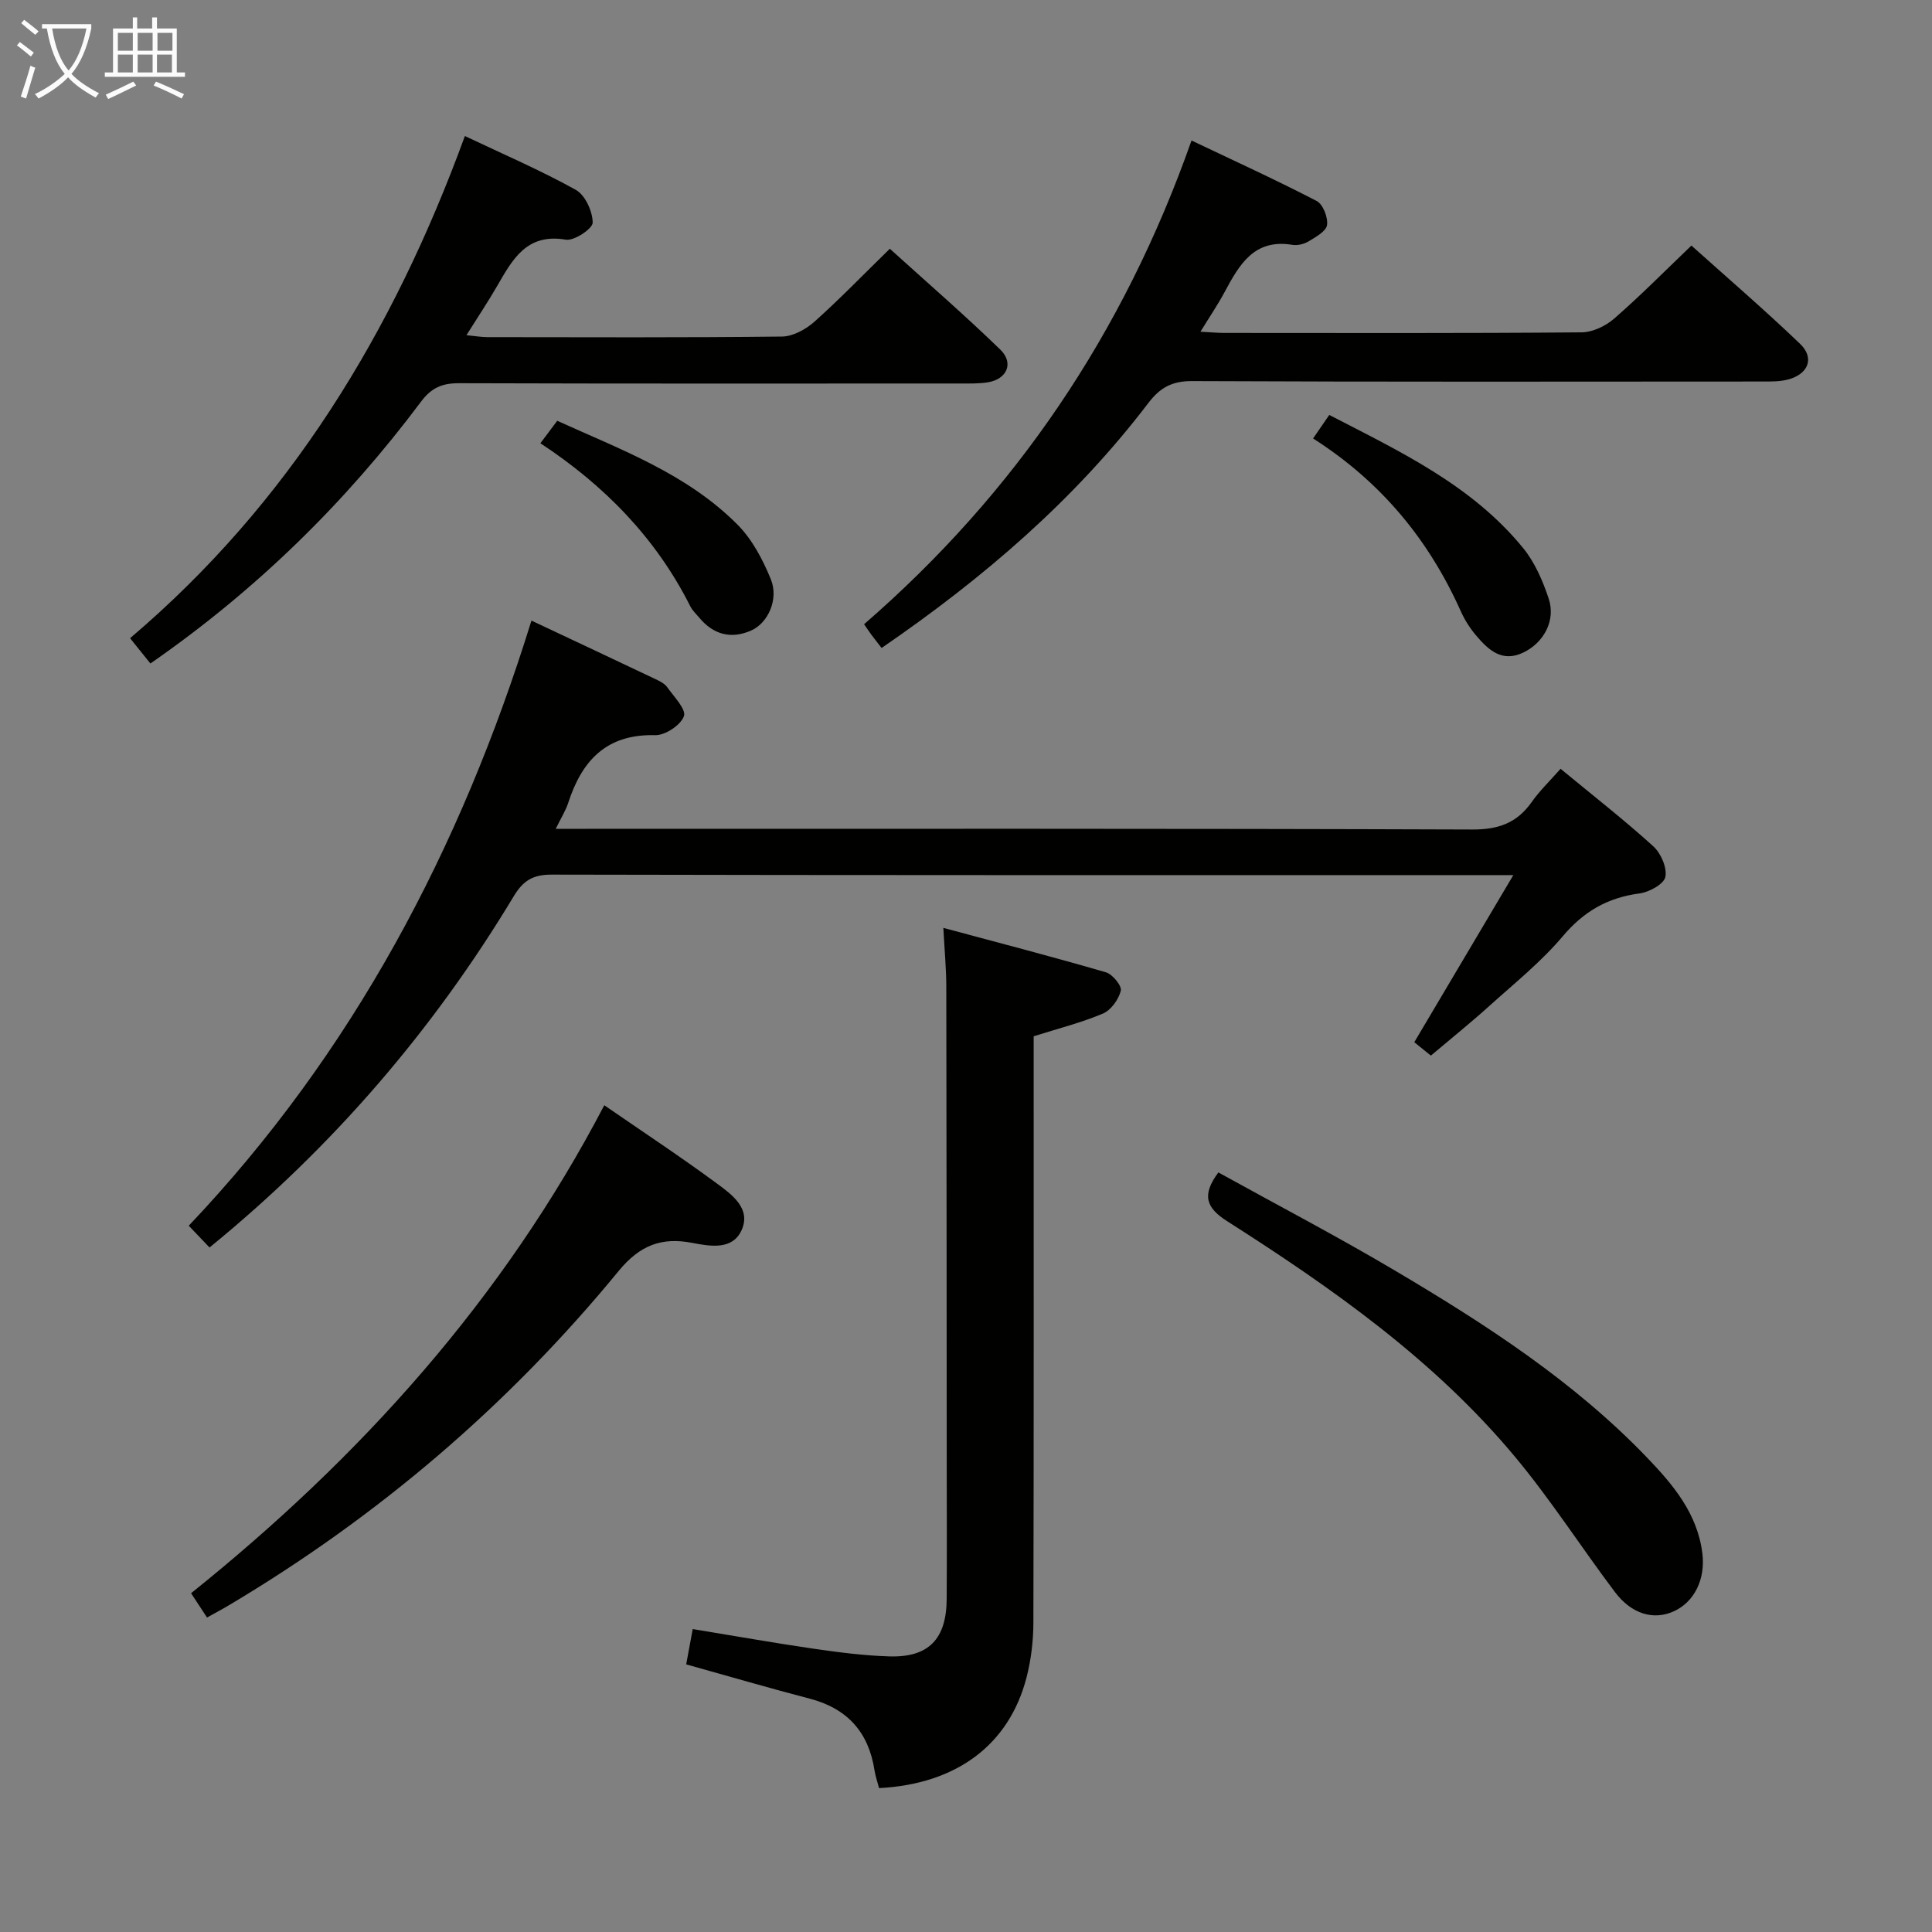 <svg enable-background="new 0 0 400 400" viewBox="0 0 400 400" xmlns="http://www.w3.org/2000/svg"><rect x="0" y="0" width="400" height="400" fill="#808080" stroke="none"/><g fill="#010100"><path d="m323.1 159.17c6.74 5.56 13.17 10.58 19.19 16.04 1.58 1.43 2.9 4.46 2.5 6.36-.31 1.49-3.36 3.15-5.37 3.41-6.58.87-11.53 3.72-15.88 8.88-4.48 5.3-10.01 9.74-15.2 14.42-3.82 3.45-7.84 6.68-12.09 10.27-1.3-1.05-2.51-2.02-3.44-2.77 6.77-11.42 13.32-22.47 20.51-34.6-3.41 0-5.03 0-6.65 0-64.15 0-128.3.04-192.45-.1-3.87-.01-5.9 1.23-7.85 4.47-16.72 27.77-37.57 52-62.99 72.73-1.31-1.38-2.54-2.67-4.3-4.51 33.91-35.75 56.3-78 70.95-125.28 8.94 4.21 17.32 8.14 25.67 12.11.89.42 1.9.92 2.44 1.68 1.39 1.96 3.97 4.59 3.46 6-.67 1.85-3.88 3.98-5.95 3.93-10.11-.27-15.18 5.27-18.02 14.05-.5 1.55-1.41 2.96-2.57 5.34h6.33c61.15 0 122.3-.08 183.45.14 5.39.02 9.19-1.34 12.25-5.64 1.6-2.29 3.65-4.26 6.01-6.93z"/><path d="m182 370.21c-.37-1.43-.77-2.53-.94-3.67-1.22-7.91-5.62-12.82-13.44-14.86-8.49-2.21-16.9-4.68-25.55-7.09.43-2.31.84-4.54 1.35-7.31 8.38 1.37 16.62 2.84 24.91 4.05 5.25.76 10.54 1.45 15.83 1.61 8.12.24 11.79-3.61 11.84-11.87.06-9.33.02-18.65.01-27.98-.02-32.97-.03-65.95-.09-98.92-.01-3.6-.35-7.2-.61-12.06 11.5 3.09 22.63 5.98 33.67 9.2 1.36.4 3.32 2.8 3.07 3.81-.45 1.81-2.03 4.02-3.7 4.73-4.53 1.91-9.36 3.12-14.34 4.7v5.55c0 38.64.04 77.28-.06 115.91-.01 3.78-.48 7.65-1.42 11.3-3.61 13.94-14.49 22.07-30.53 22.9z"/><path d="m182.52 134.16c-.86-1.12-1.48-1.9-2.07-2.69-.48-.65-.93-1.33-1.55-2.23 31.26-27.12 53.71-60.17 67.79-100.15 8.8 4.19 17.46 8.14 25.91 12.52 1.31.68 2.37 3.4 2.15 4.98-.18 1.3-2.34 2.48-3.82 3.38-.94.57-2.3.9-3.37.72-7.94-1.31-10.99 4.14-14.03 9.8-1.39 2.59-3.06 5.04-4.99 8.19 2.14.11 3.54.25 4.94.25 24.65.01 49.31.09 73.96-.12 2.29-.02 4.98-1.3 6.76-2.85 5.39-4.69 10.42-9.79 15.99-15.12 7.27 6.53 15.07 13.23 22.49 20.34 3.06 2.93 1.73 6.29-2.51 7.4-1.73.45-3.61.41-5.42.41-39.31.02-78.63.09-117.94-.09-4.15-.02-6.62 1.34-9.06 4.54-15.27 20.06-34.15 36.26-55.23 50.72z"/><path d="m31.14 137.37c-1.5-1.87-2.64-3.28-4.21-5.24 32.9-27.92 54.49-63.33 69.32-103.97 7.91 3.76 15.65 7.08 22.97 11.15 1.94 1.08 3.47 4.45 3.49 6.78.01 1.24-3.84 3.83-5.57 3.53-8.13-1.38-11.03 4.1-14.22 9.61-1.89 3.27-3.99 6.41-6.35 10.17 1.9.18 3.13.4 4.36.4 20.33.02 40.65.11 60.98-.12 2.26-.03 4.91-1.48 6.68-3.05 5.21-4.65 10.07-9.69 15.64-15.13 7.54 6.84 15.42 13.65 22.88 20.89 2.87 2.79 1.35 6.14-2.62 6.77-1.79.28-3.65.24-5.48.24-34.66.01-69.31.05-103.97-.06-3.47-.01-5.7.91-7.88 3.83-15.67 20.93-34.13 39.02-56.02 54.2z"/><path d="m125.11 228.83c8.02 5.53 15.78 10.65 23.26 16.16 3.11 2.29 7.2 5.2 5.17 9.7-1.86 4.12-6.36 3.38-10.2 2.64-6.32-1.23-10.86.45-15.27 5.83-22.78 27.76-49.76 50.8-80.66 69.18-1.41.84-2.85 1.6-4.55 2.55-1.1-1.68-2.07-3.15-3.3-5.03 35.08-28.15 64.59-60.89 85.55-101.03z"/><path d="m252.25 242.74c12.22 6.76 24.72 13.29 36.82 20.47 18.61 11.03 36.76 22.78 51.89 38.52 5.43 5.65 10.48 11.62 11.5 19.9.65 5.3-1.64 10.05-5.95 11.99-4.16 1.87-8.71.58-12.17-4.02-6.99-9.28-13.28-19.12-20.71-28.03-16.69-20.02-37.79-34.86-59.57-48.74-4.32-2.76-5.33-5.36-1.81-10.09z"/><path d="m271.86 90.78c1.21-1.76 2.14-3.11 3.35-4.87 14.6 7.55 29.49 14.51 40.14 27.56 2.43 2.98 4.08 6.81 5.3 10.5 1.48 4.48-1.01 9.09-5.26 11.13-4.43 2.13-7.24-.55-9.78-3.53-1.27-1.5-2.37-3.23-3.17-5.02-6.61-14.77-16.48-26.78-30.58-35.77z"/><path d="m111.88 91.77c1.19-1.59 2.18-2.9 3.49-4.65 13.09 5.95 26.87 10.96 37.35 21.53 3.03 3.05 5.22 7.23 6.87 11.27 1.69 4.14-.58 9.12-4.13 10.65-4.14 1.79-7.78.81-10.68-2.68-.64-.77-1.41-1.47-1.85-2.34-7.12-14.17-17.82-25.08-31.05-33.78z"/></g><path d="m6.4 11.7c-1-.8-1.9-1.6-2.9-2.3l.6-.7c.9.7 1.9 1.4 2.9 2.2zm-2.1 8.3c.7-2.1 1.4-4.2 2-6.4.2.1.6.3 1 .4-.7 2.3-1.3 4.4-1.9 6.4zm3-12.8c-1.1-.9-2.1-1.7-2.9-2.4l.6-.7c1 .8 2 1.5 3 2.4zm1.4-1.3v-.9h10.2v.9c-.9 4.2-2.3 7.3-4.1 9.4 1.3 1.4 3.2 2.7 5.7 4-.2.2-.4.5-.7.9-2.5-1.4-4.4-2.7-5.7-4.2-1.4 1.5-3.5 3-6.1 4.4 0 0 0 0-.1-.1-.3-.4-.5-.7-.7-.8 2.7-1.3 4.7-2.8 6.2-4.2-1.8-2.2-3-5.3-3.7-9.4zm9.2 0h-7.1c.6 3.8 1.7 6.7 3.4 8.7 1.7-2 2.9-4.8 3.7-8.7z" fill="#fafbfa"/><path d="m31.6 3.6h.9v2.3h4.1v9.1h1.7v.9h-16.6v-.9h1.7v-9.1h4.1v-2.3h.9v2.3h3.1v-2.3zm-4 13.3.6.8c-1.9.9-3.8 1.9-5.8 2.8-.2-.3-.3-.6-.5-.9 2-.9 3.9-1.8 5.7-2.7zm-3.2-10.1v3.7h3.1v-3.7zm0 4.5v3.7h3.1v-3.7zm4.1-4.5v3.7h3.1v-3.7zm0 4.5v3.7h3.1v-3.7zm9.1 9.1c-2.1-1.1-4.1-2-5.8-2.7l.5-.8c2.2.9 4.1 1.8 5.8 2.6zm-1.9-13.6h-3.1v3.7h3.1zm-3.2 4.5v3.7h3.1v-3.7z" fill="#fafbfa"/></svg>